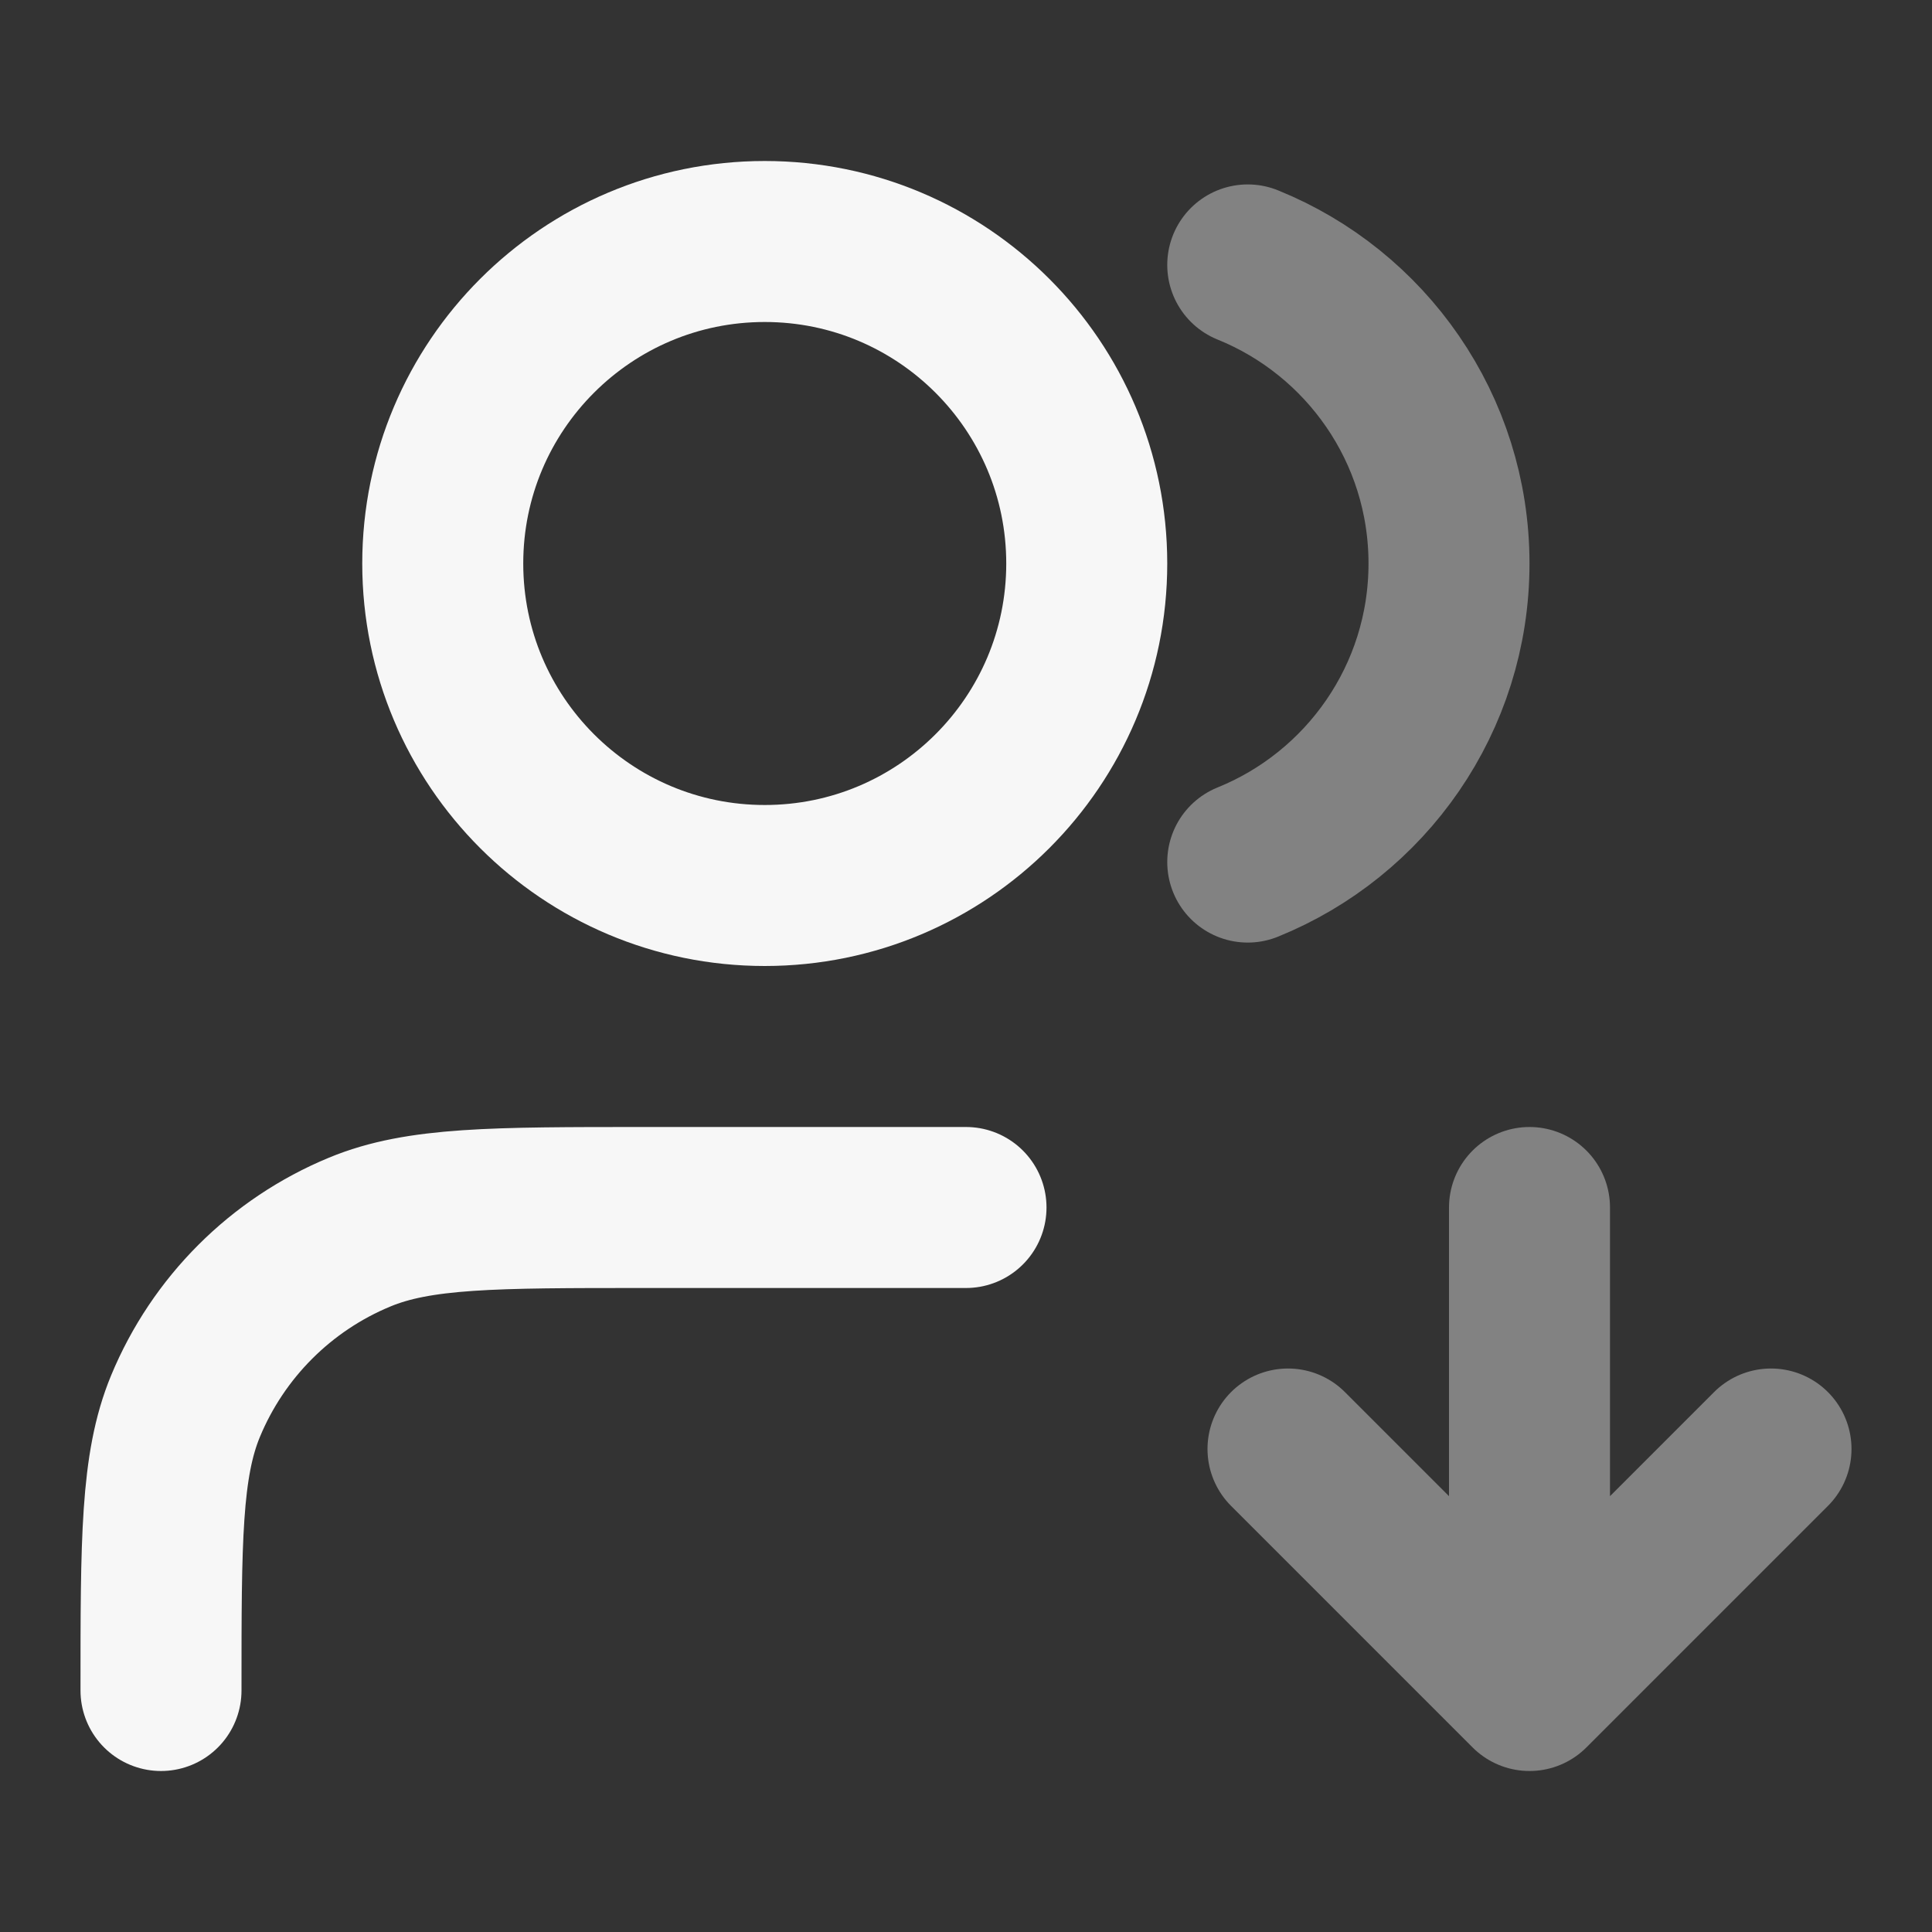 <svg width="24" height="24" xmlns="http://www.w3.org/2000/svg" viewBox="0 0 24 24"><rect x="0" y="0" width="24" height="24" fill="#333333" stroke="none"/><title>users down</title><g fill="none" class="nc-icon-wrapper"><path opacity=".4" d="M16 18L19 21M19 21L22 18M19 21L19 15M15.5 3.291C16.966 3.884 18 5.321 18 7C18 8.679 16.966 10.116 15.5 10.709" stroke="#F7F7F7" stroke-width="2" stroke-linecap="round" stroke-linejoin="round"></path><path d="M12 15H8C6.136 15 5.204 15 4.469 15.305C3.489 15.71 2.71 16.489 2.304 17.469C2 18.204 2 19.136 2 21M13.5 7C13.5 9.209 11.709 11 9.5 11C7.291 11 5.5 9.209 5.5 7C5.5 4.791 7.291 3 9.5 3C11.709 3 13.5 4.791 13.5 7Z" stroke="#F7F7F7" stroke-width="2" stroke-linecap="round" stroke-linejoin="round"></path></g></svg>